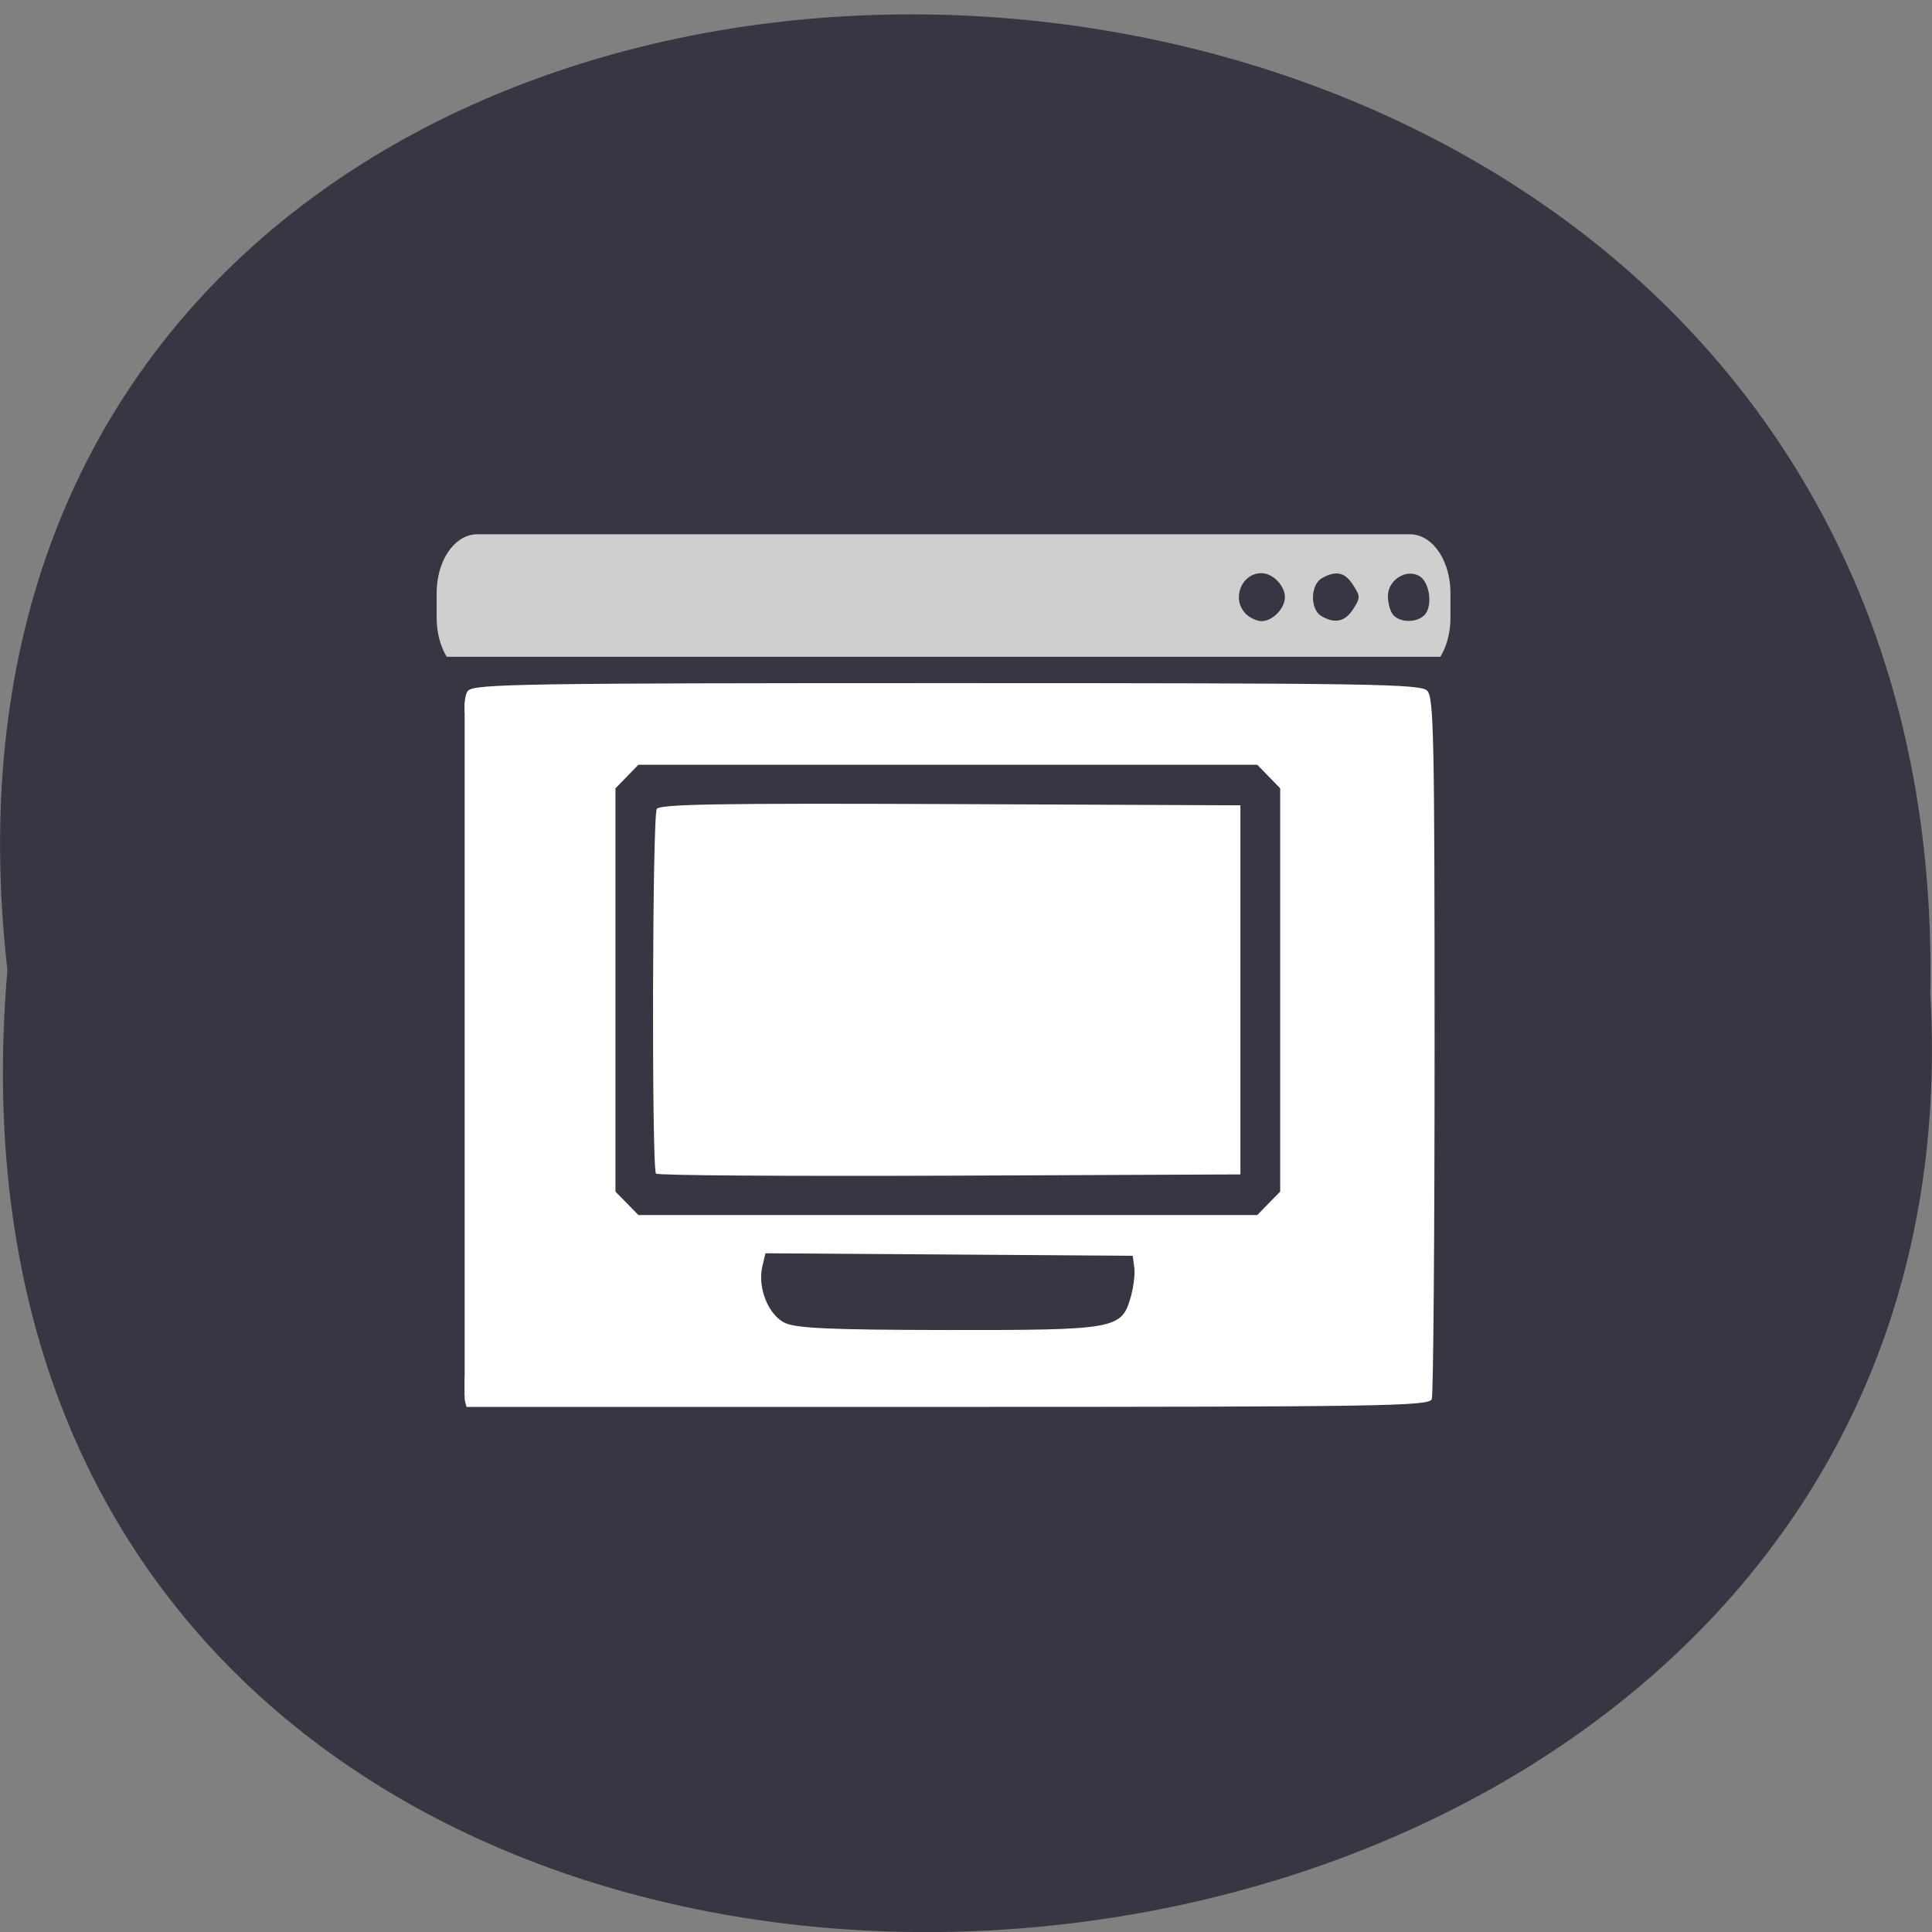 <svg xmlns="http://www.w3.org/2000/svg" viewBox="0 0 48 48"><rect x="0" y="0" width="48" height="48" fill="#808080" stroke="none"/><path d="m 0.184 24.1 c -3.637 -31.973 48.39 -31.527 47.773 0.57 c 1.715 29.848 -50.609 32.543 -47.773 -0.57" fill="#393543"/><g transform="matrix(0.116 0 0 0.119 -3.067 -1.134)"><path d="m 128.68 122.67 h 199.7 c 3.93 0 7.12 4.79 7.12 10.695 v 5.151 c 0 5.905 -3.191 10.695 -7.12 10.695 h -199.7 c -3.93 0 -7.12 -4.79 -7.12 -10.695 v -5.151 c 0 -5.905 3.191 -10.695 7.12 -10.695" fill="#d0cfcf" stroke="#d0cfcf" stroke-width="3.2"/><path d="m 125.96 154.62 h 207.39 v 146.22 h -207.39" fill="#fff" stroke="#fff" stroke-width="7.393"/></g><path d="m 10.895 25.934 l 0.031 -9.617 h 25.24 l 0.027 9.617 l 0.031 9.613 h -25.359 m 24.707 -0.785 c 0.039 -0.102 0.07 -4.063 0.07 -8.801 c 0 -7.672 -0.02 -8.637 -0.184 -8.801 c -0.164 -0.168 -1.406 -0.188 -11.914 -0.188 c -10.508 0 -11.75 0.02 -11.914 0.188 c -0.16 0.164 -0.18 1.117 -0.18 8.723 c 0 4.691 0.031 8.652 0.07 8.801 l 0.07 0.27 h 11.953 c 10.793 0 11.961 -0.02 12.03 -0.191 m -16.06 -1.891 c -0.422 -0.188 -0.703 -0.891 -0.57 -1.422 l 0.074 -0.313 l 9.125 0.063 l 0.039 0.293 c 0.023 0.16 -0.02 0.5 -0.094 0.754 c -0.227 0.773 -0.387 0.801 -4.563 0.797 c -2.84 -0.004 -3.723 -0.043 -4.01 -0.172 m -3.938 -2.977 l -0.285 -0.289 v -10.02 l 0.57 -0.586 h 15.375 l 0.57 0.586 v 10.02 l -0.285 0.289 l -0.285 0.293 h -15.375 m 14.957 -5.594 v -4.586 l -7.203 -0.031 c -5.688 -0.023 -7.223 0 -7.297 0.121 c -0.113 0.18 -0.129 8.945 -0.02 9.06 c 0.043 0.047 3.328 0.066 7.301 0.051 l 7.219 -0.031 m 0.125 -13.938 c -0.352 -0.363 -0.098 -1 0.398 -1 c 0.277 0 0.582 0.309 0.582 0.594 c 0 0.285 -0.305 0.598 -0.582 0.598 c -0.117 0 -0.297 -0.086 -0.398 -0.188 m 1.883 0.059 c -0.285 -0.168 -0.27 -0.781 0.02 -0.941 c 0.355 -0.195 0.57 -0.145 0.773 0.176 c 0.18 0.273 0.18 0.32 0 0.594 c -0.199 0.316 -0.457 0.371 -0.793 0.172 m 1.797 -0.016 c -0.078 -0.078 -0.141 -0.293 -0.141 -0.48 c 0 -0.406 0.473 -0.695 0.793 -0.488 c 0.242 0.152 0.32 0.711 0.133 0.941 c -0.172 0.207 -0.598 0.223 -0.785 0.027" fill="#393543"/></svg>
